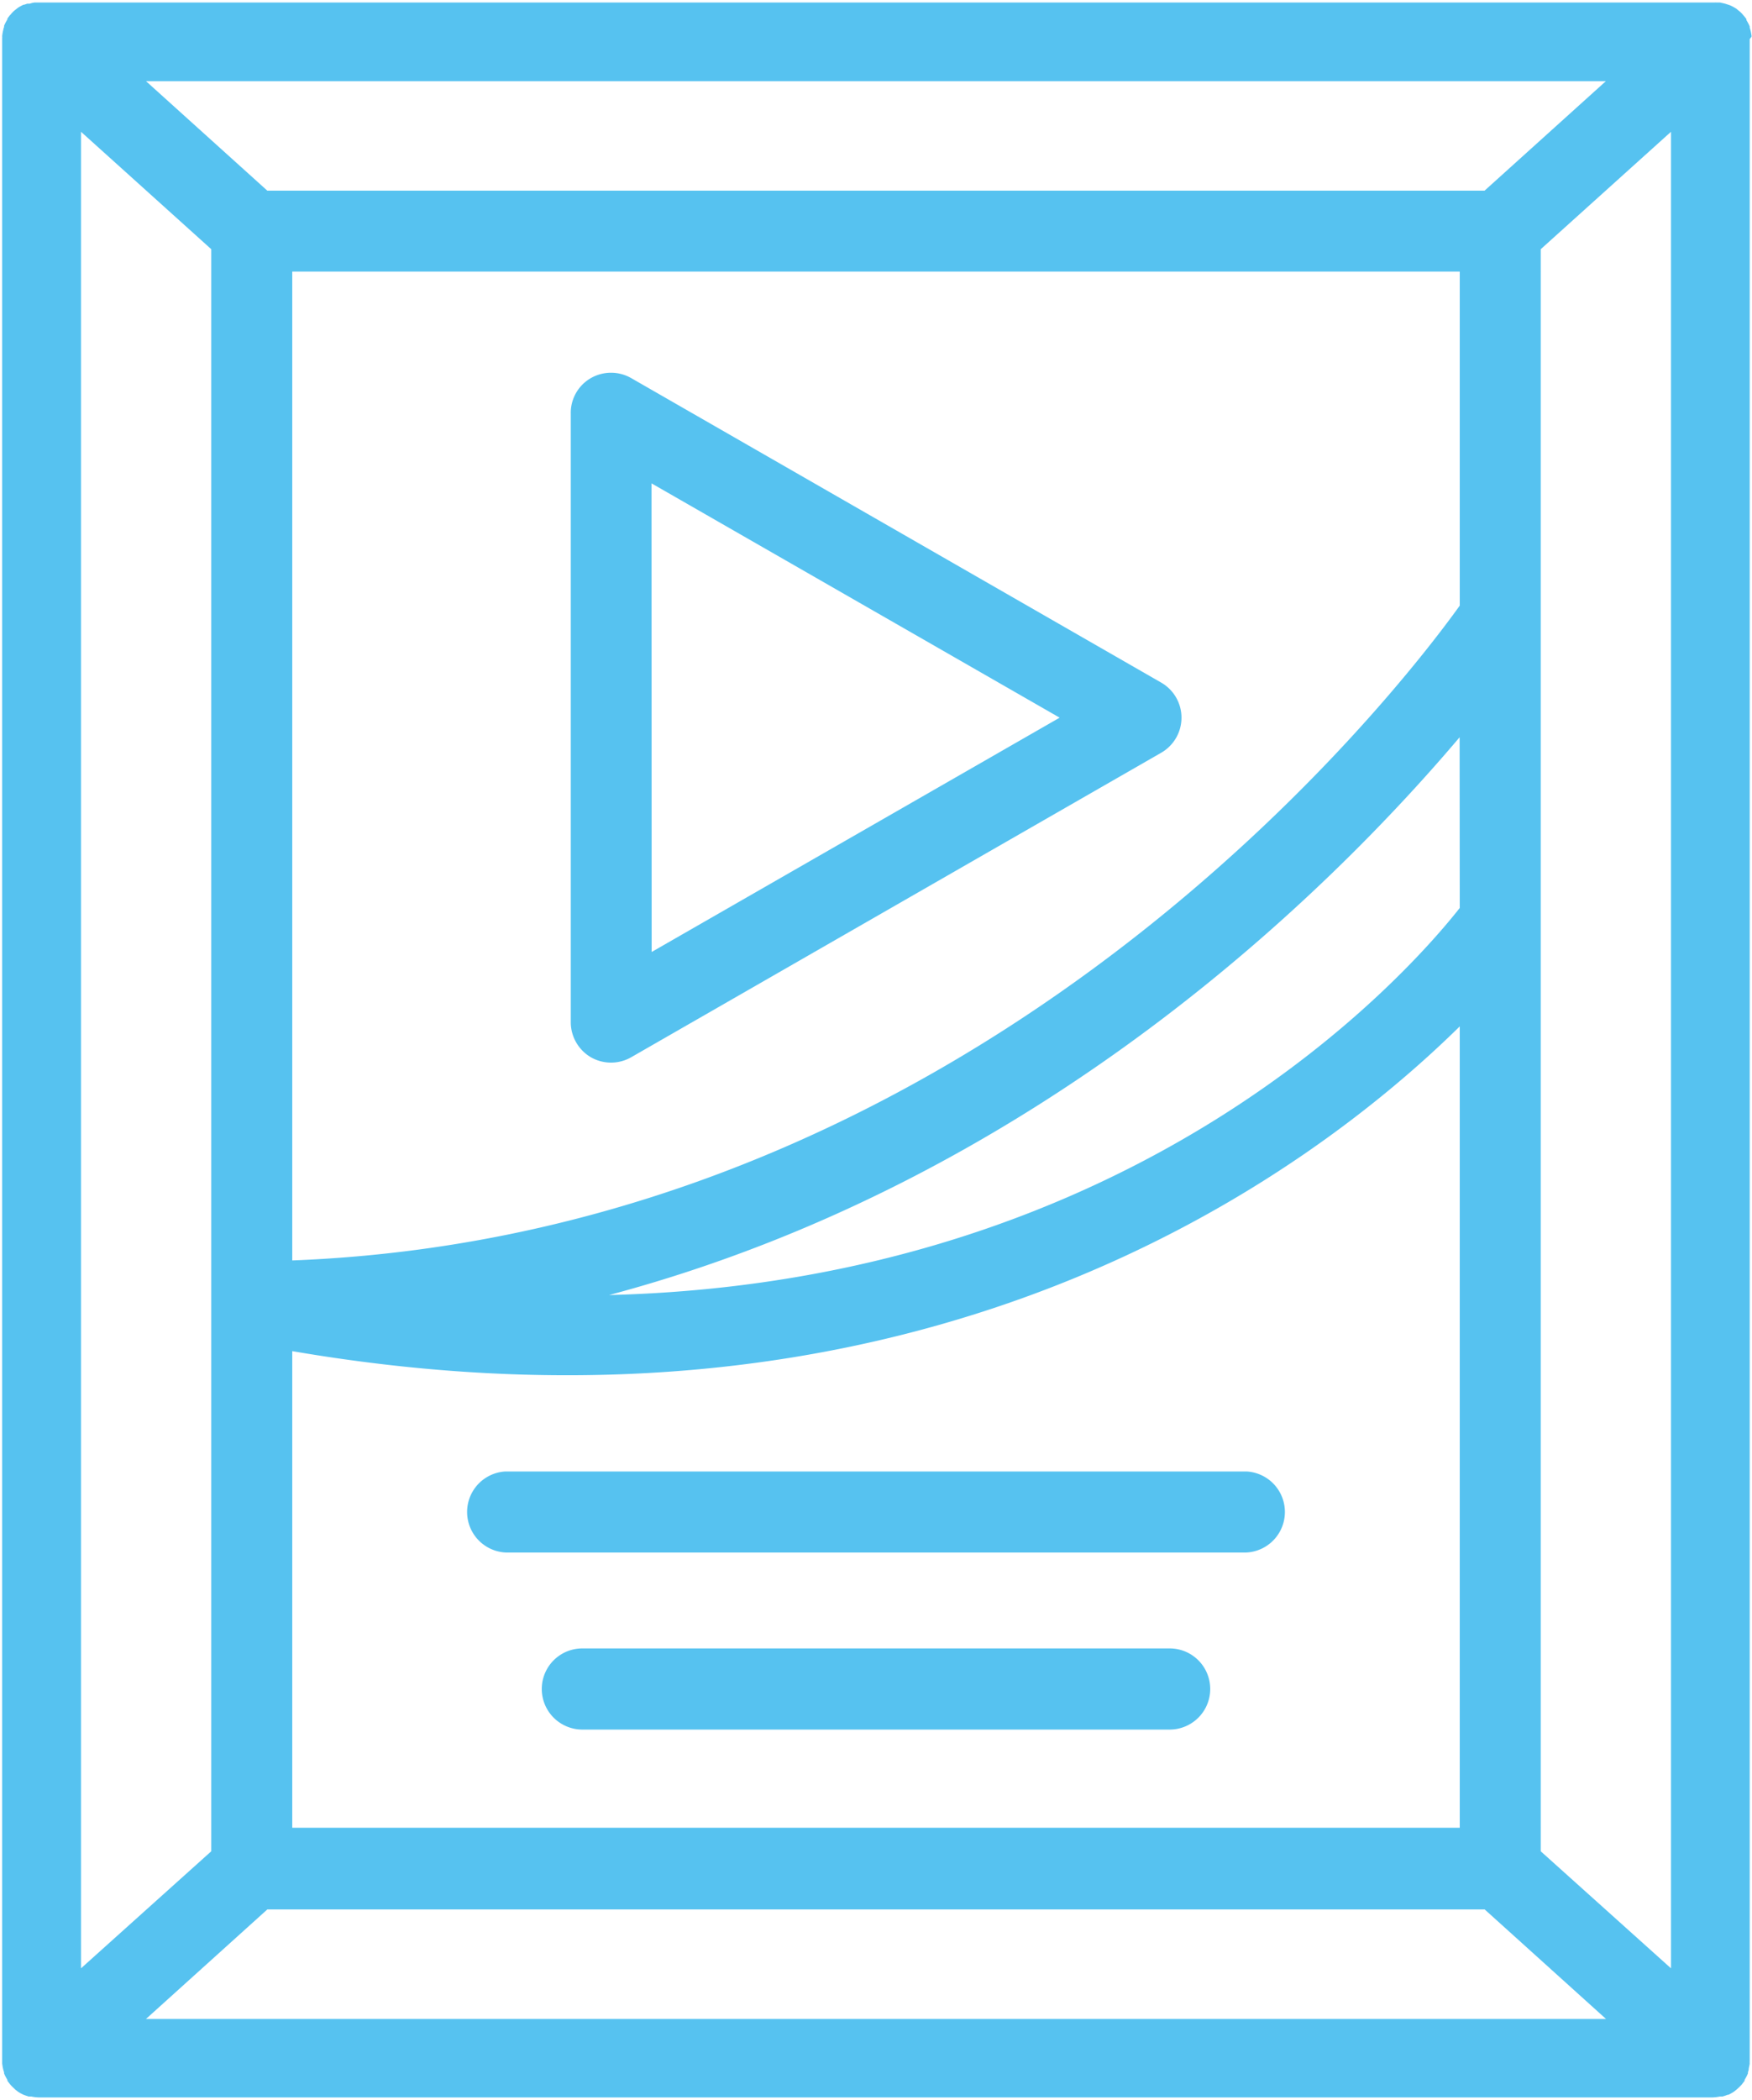 <svg id="Poster" xmlns="http://www.w3.org/2000/svg" viewBox="0 0 137.76 165.07"><defs><style>.cls-1{fill:#56c2f0;}</style></defs><g id="Poster-2" data-name="Poster"><path class="cls-1" d="M196.85,48.33a4,4,0,0,0-.09-.5l-.06-.2v0s0-.06,0-.09,0,0,0,0a3.4,3.4,0,0,0-.26-.5.3.3,0,0,0,0-.08l-.12-.16-.12-.14a2.06,2.06,0,0,0-.29-.3l-.15-.12a.88.88,0,0,0-.15-.12l0,0a3.88,3.88,0,0,0-.45-.24l0,0h0l-.24-.08-.19-.06-.36-.08-.21,0a2.4,2.4,0,0,0-.28,0H62.3l-.28,0-.2,0a2.22,2.22,0,0,0-.37.09l-.19,0-.23.08h0l-.06,0a3.75,3.75,0,0,0-.44.24l0,0-.15.12-.15.12a2,2,0,0,0-.28.3.93.93,0,0,0-.13.15l-.12.16a.25.25,0,0,1,0,.07,3.4,3.4,0,0,0-.26.5v0s0,.07,0,.1v0a.76.76,0,0,0-.06.2,4,4,0,0,0-.09.5,1.23,1.23,0,0,1,0,.19s0,.08,0,.13V207.36s0,.08,0,.12,0,.13,0,.2a4.37,4.37,0,0,0,.09.5l.06.19v0s0,.06,0,.09,0,0,0,0a3,3,0,0,0,.26.5l0,.08.12.16.12.15a2.65,2.65,0,0,0,.29.29.86.86,0,0,0,.14.13l.15.12,0,0a3.25,3.25,0,0,0,.45.25l0,0h0l.22.08.19.06a.68.68,0,0,1,.13,0l.08,0a3.18,3.18,0,0,0,.62.07H193.72a3.2,3.2,0,0,0,.63-.07l.07,0,.13,0,.19-.06.23-.08h0l.06,0a3.83,3.83,0,0,0,.44-.25l0,0,.15-.12.15-.13a4,4,0,0,0,.29-.29l.12-.15.12-.16s0-.05,0-.08a3,3,0,0,0,.26-.5l0,0s0-.06,0-.09l0,0,.06-.19c0-.16.06-.32.08-.49a1.36,1.36,0,0,1,0-.2s0-.08,0-.12V48.65s0-.08,0-.12A1.36,1.36,0,0,0,196.85,48.33ZM75.73,147.84V191L65.49,200.2V55.82l10.24,9.23Zm98.17-31c-3.83,4.86-25.07,29.37-66.89,30.43,33.79-9,56.77-31.91,66.88-43.85Zm6.37,1.07V65.05l10.24-9.23V200.2L180.27,191ZM173.9,93.07c-4.47,6.24-37.29,49.36-91.8,51.48V66.81h91.8ZM82.1,151.68c49.86,8.55,80-13.92,91.8-25.53v63H82.1ZM185.39,51.84l-9.54,8.61H80.14L70.6,51.84ZM70.6,204.18l9.54-8.61h95.72l9.54,8.61Z" transform="translate(-59.12 -45.46)"/><path class="cls-1" d="M105.57,128.57a3.19,3.19,0,0,0,3.19,0l41.66-23.93a3.18,3.18,0,0,0,0-5.52L108.76,75.19a3.19,3.19,0,0,0-3.19,0A3.15,3.15,0,0,0,104,78v47.86A3.2,3.2,0,0,0,105.57,128.57Zm4.78-45.11,32.09,18.42L110.36,120.3Z" transform="translate(-59.12 -45.46)"/><path class="cls-1" d="M157.14,161.14H98.86a3.19,3.19,0,0,0,0,6.37h58.28a3.19,3.19,0,0,0,0-6.37Z" transform="translate(-59.12 -45.46)"/><path class="cls-1" d="M151.09,175.05H104.91a3.19,3.19,0,1,0,0,6.38h46.18a3.19,3.19,0,1,0,0-6.38Z" transform="translate(-59.12 -45.46)"/></g></svg>